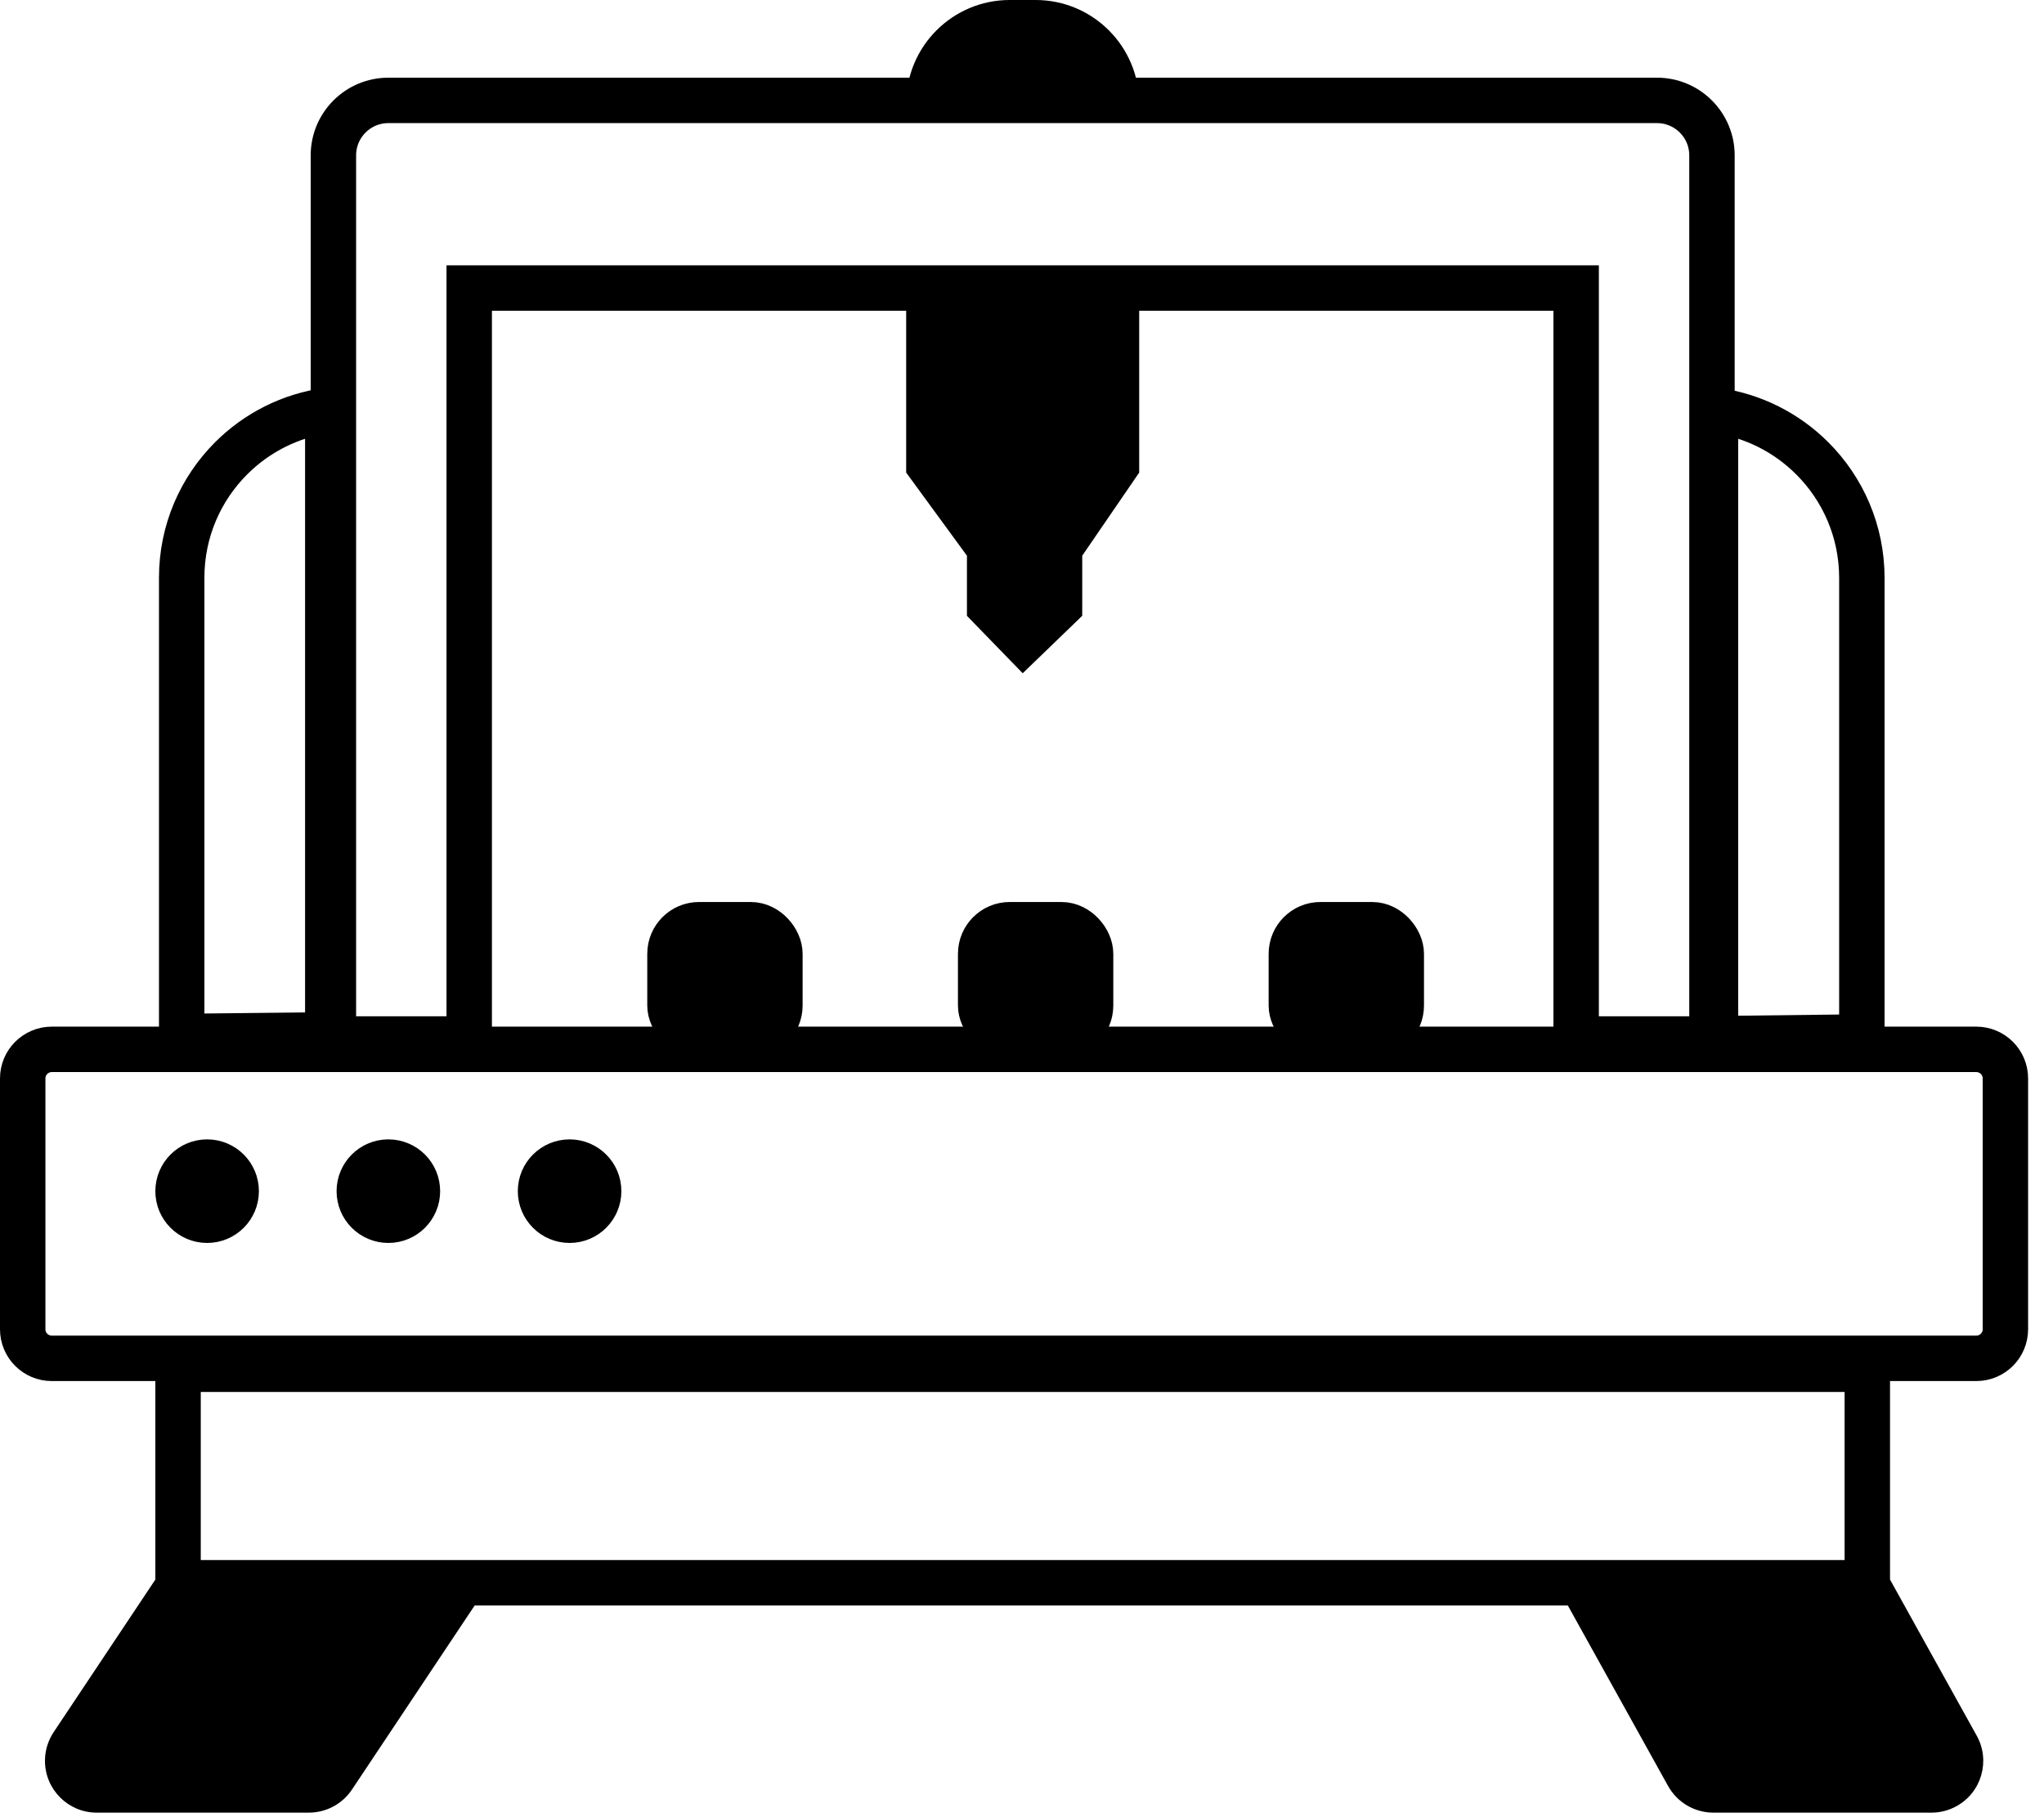 <?xml version="1.0" encoding="UTF-8"?>
<svg width="90px" height="80px" viewBox="0 0 90 80" version="1.1" xmlns="http://www.w3.org/2000/svg" xmlns:xlink="http://www.w3.org/1999/xlink">
    <!-- Generator: Sketch 63.1 (92452) - https://sketch.com -->
    <title>CNC Router</title>
    <desc>Created with Sketch.</desc>
    <g id="Page-1" stroke="none" stroke-width="1" fill="none" fill-rule="evenodd">
        <g id="Duke-v2.1-Copy" transform="translate(-877, -1361)">
            <g id="Group-12" transform="translate(668, 1277)">
                <g id="Group-4-Copy-2" transform="translate(188, 58)">
                    <g id="CNC-Router" transform="translate(21, 26)">
                        <path d="M72.96,4.42 L17.1,4.42 C16.432,4.42 15.827,4.691 15.389,5.129 C14.951,5.567 14.68,6.172 14.68,6.84 L14.68,45.74 L20.66,45.74 L20.66,12.68 L69.4,12.68 L69.4,45.74 L75.38,45.74 L75.38,6.84 C75.38,6.172 75.109,5.567 74.671,5.129 C74.233,4.691 73.628,4.42 72.96,4.42 Z" id="Combined-Shape" stroke="#000000" stroke-width="2"></path>
                        <path d="M75.535,18.067 L75.535,45.728 L81.98,45.652 L81.98,25.445 C81.98,23.389 81.147,21.528 79.799,20.181 C78.674,19.056 77.191,18.289 75.535,18.067 Z" id="Rectangle-Copy-2" stroke="#000000" stroke-width="2"></path>
                        <path d="M14.433,18.067 C12.78,18.289 11.3,19.054 10.177,20.177 C8.832,21.522 8,23.38 8,25.433 L8,45.629 L14.433,45.561 L14.433,18.067 Z" id="Rectangle-Copy-3" stroke="#000000" stroke-width="2"></path>
                        <rect id="Rectangle" stroke="#000000" stroke-width="2.28" fill="#000000" x="29.64" y="40.85" width="4.56" height="4.56" rx="1.14"></rect>
                        <rect id="Rectangle-Copy-4" stroke="#000000" stroke-width="2.28" fill="#000000" x="43.32" y="40.85" width="4.56" height="4.56" rx="1.14"></rect>
                        <rect id="Rectangle-Copy-5" stroke="#000000" stroke-width="2.28" fill="#000000" x="57" y="40.85" width="4.56" height="4.56" rx="1.14"></rect>
                        <path d="M87.02,46.197 L2.28,46.197 C1.927,46.197 1.607,46.341 1.375,46.572 C1.143,46.804 1,47.124 1,47.477 L1,58.52 C1,58.873 1.143,59.193 1.375,59.425 C1.607,59.657 1.927,59.8 2.28,59.8 L87.02,59.8 C87.373,59.8 87.693,59.657 87.925,59.425 C88.157,59.193 88.3,58.873 88.3,58.52 L88.3,47.477 C88.3,47.124 88.157,46.804 87.925,46.572 C87.693,46.341 87.373,46.197 87.02,46.197 Z" id="Combined-Shape" stroke="#000000" stroke-width="2"></path>
                        <circle id="Oval" stroke="#000000" stroke-width="2.28" cx="9.12" cy="52.44" r="1.14"></circle>
                        <circle id="Oval-Copy" stroke="#000000" stroke-width="2.28" cx="17.1" cy="52.44" r="1.14"></circle>
                        <circle id="Oval-Copy-5" stroke="#000000" stroke-width="2.28" cx="25.08" cy="52.44" r="1.14"></circle>
                        <path d="M49.02,13.68 L41.04,13.68 L41.04,20.433 L43.716,24.092 L43.716,26.649 L45.057,28.03 L46.512,26.626 L46.512,24.111 L49.02,20.452 L49.02,13.68 Z" id="Rectangle" stroke="#000000" stroke-width="2.28" fill="#000000"></path>
                        <path d="M44.46,0 L45.6,0 C48.118,4.25552441e-16 50.16,2.042 50.16,4.56 L50.16,4.56 L50.16,4.56 L39.9,4.56 C39.9,2.042 41.942,4.62625978e-16 44.46,0 Z" id="Rectangle" fill="#000000"></path>
                        <rect id="Rectangle" stroke="#000000" stroke-width="2" x="7.84" y="60.28" width="74.38" height="9.4"></rect>
                        <path d="M6.84,69.54 L21.66,69.54 L15.497,78.785 C15.074,79.419 14.362,79.8 13.6,79.8 L4.26,79.8 C3.001,79.8 1.98,78.779 1.98,77.52 C1.98,77.07 2.113,76.63 2.363,76.255 L6.84,69.54 L6.84,69.54 Z" id="Rectangle-Copy-6" fill="#000000"></path>
                        <path d="M68.4,69.54 L83.22,69.54 L87.038,76.413 C87.65,77.513 87.253,78.902 86.152,79.513 C85.814,79.701 85.433,79.8 85.045,79.8 L75.442,79.8 C74.614,79.8 73.851,79.351 73.448,78.627 L68.4,69.54 L68.4,69.54 Z" id="Rectangle-Copy-7" fill="#000000"></path>
                    </g>
                </g>
            </g>
        </g>
    </g>
</svg>